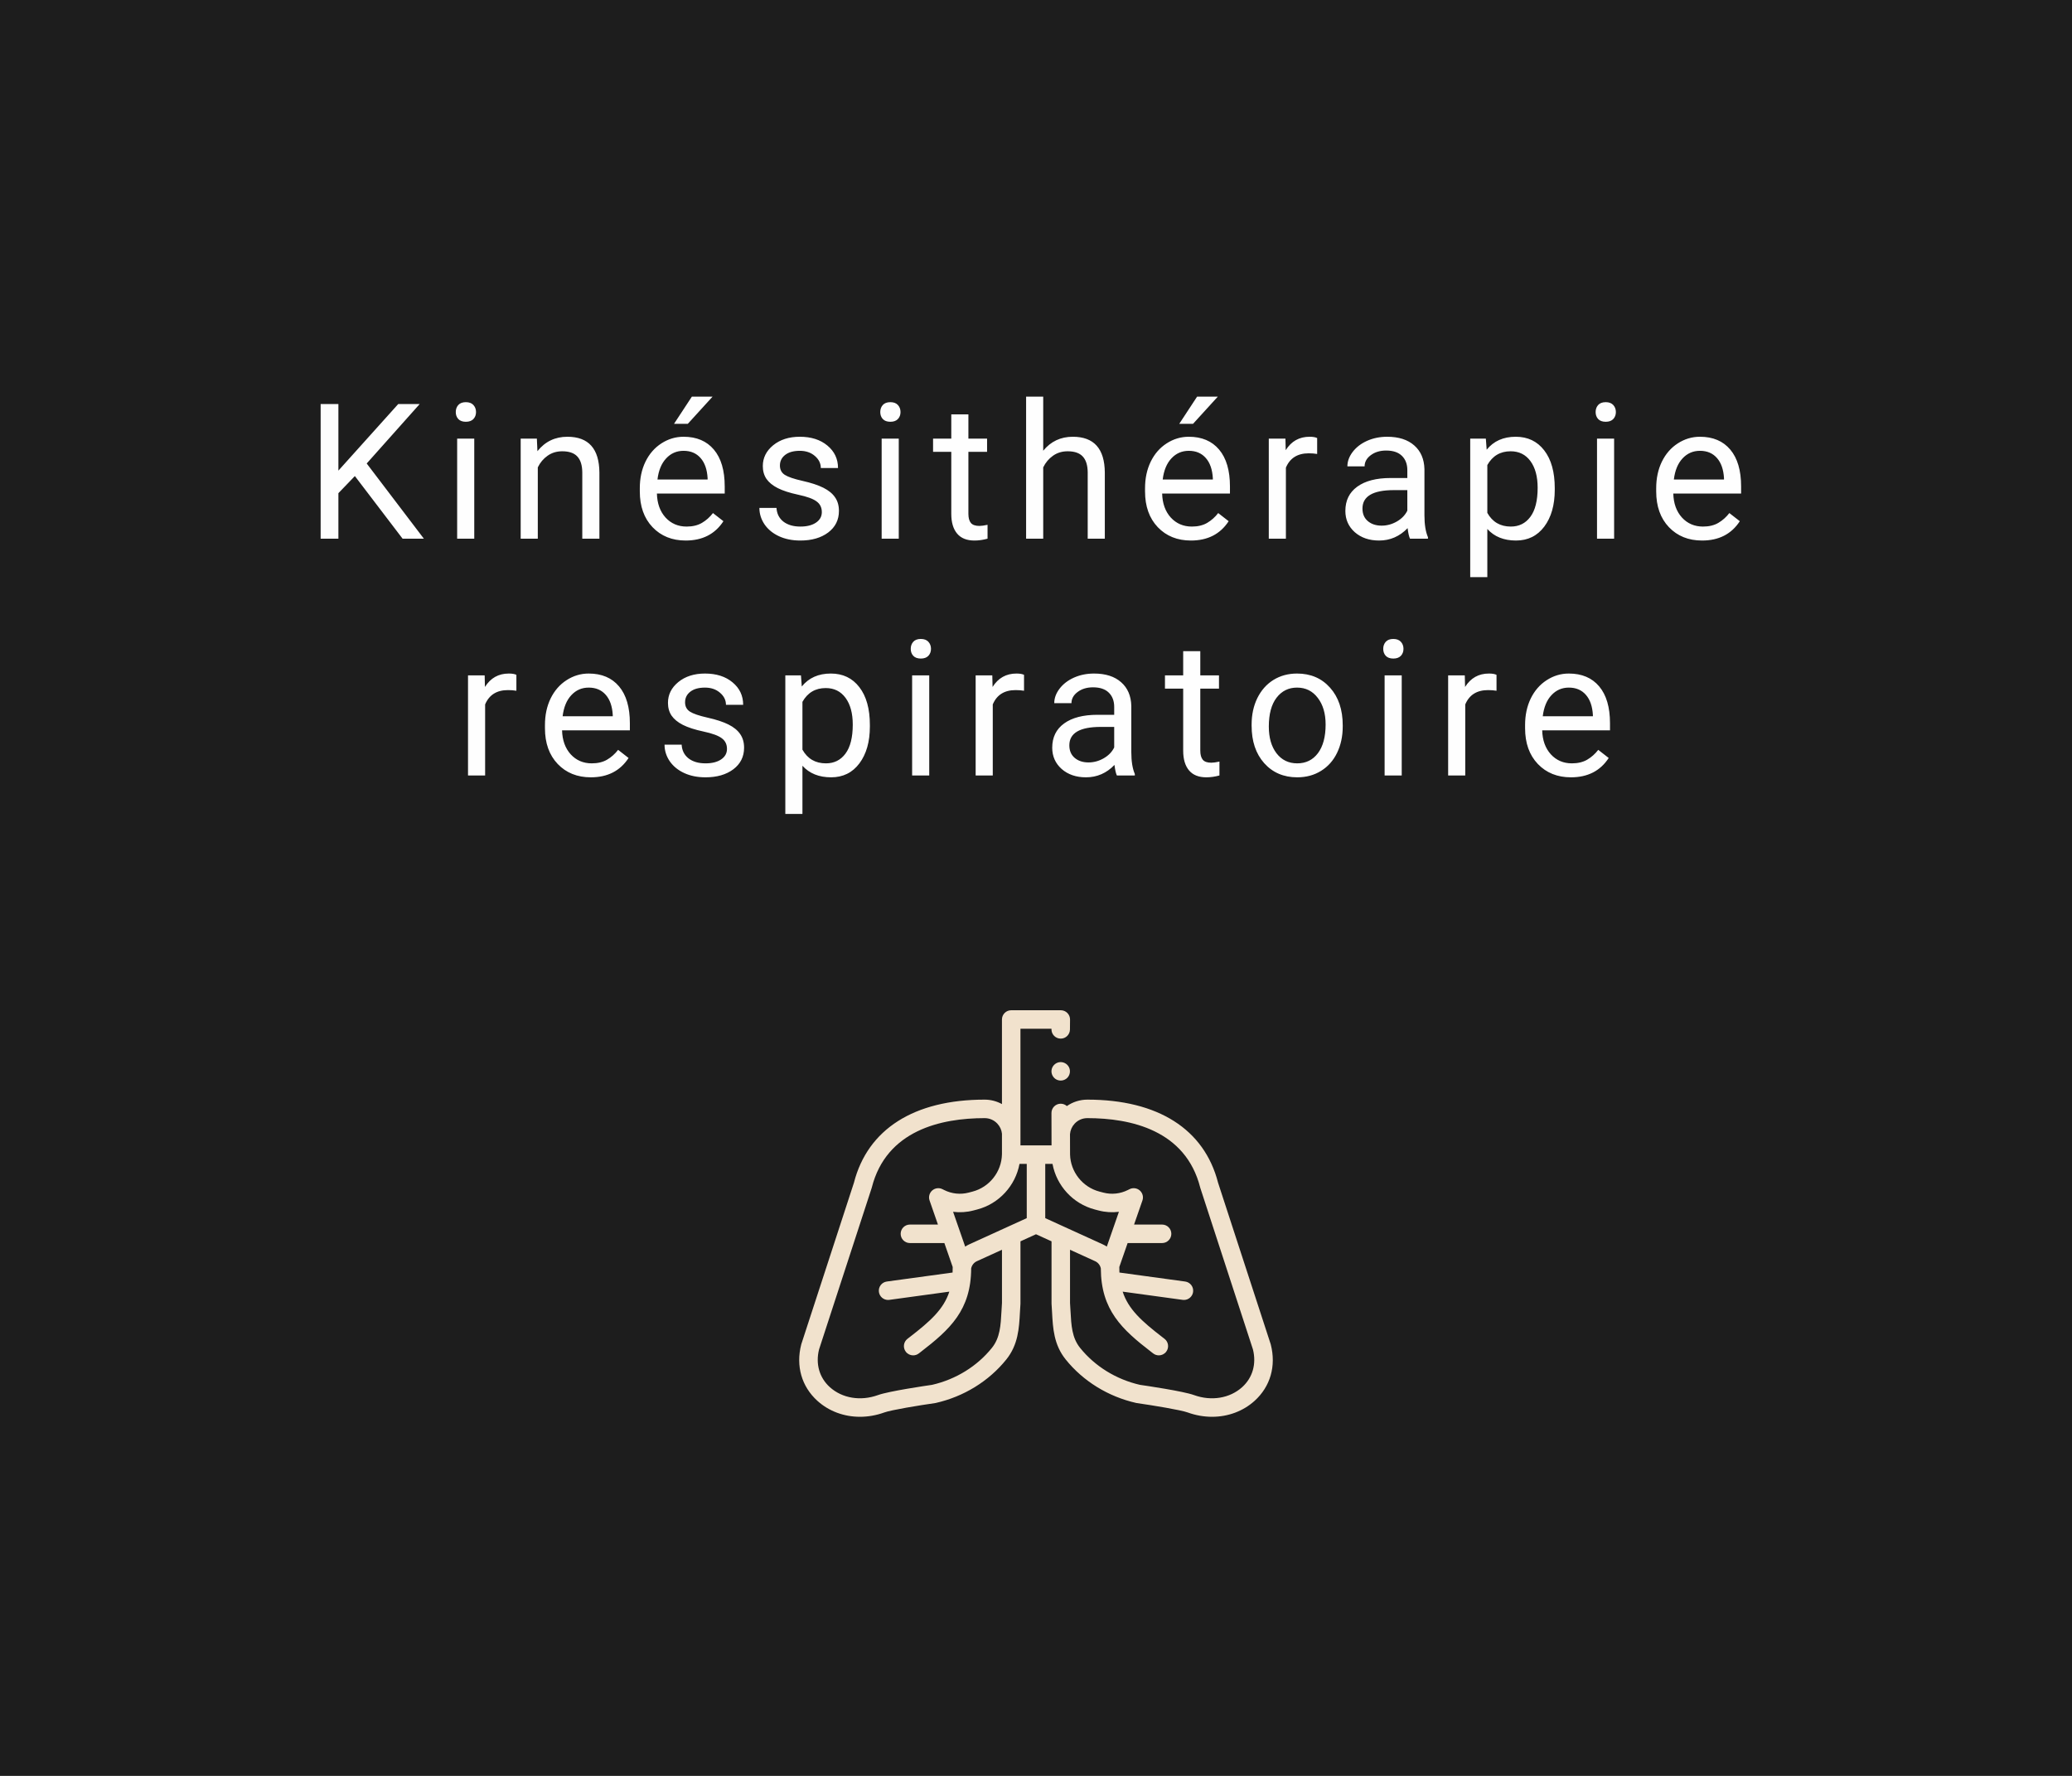 <svg width="700" height="600" viewBox="0 0 700 600" fill="none" xmlns="http://www.w3.org/2000/svg">
<rect width="700" height="600" fill="#191919"/>
<path d="M119.887 160.844L114.325 166.625V182H108.325V136.5H114.325V159L134.544 136.5H141.794L123.887 156.594L143.2 182H136.012L119.887 160.844ZM160.225 182H154.444V148.188H160.225V182ZM153.975 139.219C153.975 138.281 154.256 137.49 154.819 136.844C155.402 136.198 156.256 135.875 157.381 135.875C158.506 135.875 159.36 136.198 159.944 136.844C160.527 137.49 160.819 138.281 160.819 139.219C160.819 140.156 160.527 140.938 159.944 141.562C159.36 142.188 158.506 142.5 157.381 142.5C156.256 142.5 155.402 142.188 154.819 141.562C154.256 140.938 153.975 140.156 153.975 139.219ZM181.375 148.188L181.562 152.438C184.146 149.188 187.521 147.562 191.688 147.562C198.833 147.562 202.438 151.594 202.5 159.656V182H196.719V159.625C196.698 157.188 196.135 155.385 195.031 154.219C193.948 153.052 192.25 152.469 189.938 152.469C188.062 152.469 186.417 152.969 185 153.969C183.583 154.969 182.479 156.281 181.688 157.906V182H175.906V148.188H181.375ZM231.65 182.625C227.067 182.625 223.337 181.125 220.462 178.125C217.587 175.104 216.15 171.073 216.15 166.031V164.969C216.15 161.615 216.785 158.625 218.056 156C219.348 153.354 221.14 151.292 223.431 149.812C225.744 148.312 228.244 147.562 230.931 147.562C235.327 147.562 238.744 149.01 241.181 151.906C243.619 154.802 244.837 158.948 244.837 164.344V166.75H221.931C222.015 170.083 222.983 172.781 224.837 174.844C226.712 176.885 229.087 177.906 231.962 177.906C234.004 177.906 235.733 177.49 237.15 176.656C238.567 175.823 239.806 174.719 240.869 173.344L244.4 176.094C241.567 180.448 237.317 182.625 231.65 182.625ZM230.931 152.312C228.598 152.312 226.64 153.167 225.056 154.875C223.473 156.562 222.494 158.938 222.119 162H239.056V161.562C238.89 158.625 238.098 156.354 236.681 154.75C235.265 153.125 233.348 152.312 230.931 152.312ZM233.744 134H240.744L232.369 143.188H227.712L233.744 134ZM277.644 173.031C277.644 171.469 277.05 170.26 275.863 169.406C274.696 168.531 272.644 167.781 269.706 167.156C266.79 166.531 264.467 165.781 262.738 164.906C261.029 164.031 259.758 162.99 258.925 161.781C258.113 160.573 257.706 159.135 257.706 157.469C257.706 154.698 258.873 152.354 261.206 150.438C263.56 148.521 266.56 147.562 270.206 147.562C274.04 147.562 277.144 148.552 279.519 150.531C281.915 152.51 283.113 155.042 283.113 158.125H277.3C277.3 156.542 276.623 155.177 275.269 154.031C273.935 152.885 272.248 152.312 270.206 152.312C268.102 152.312 266.456 152.771 265.269 153.688C264.081 154.604 263.488 155.802 263.488 157.281C263.488 158.677 264.04 159.729 265.144 160.438C266.248 161.146 268.238 161.823 271.113 162.469C274.008 163.115 276.352 163.885 278.144 164.781C279.935 165.677 281.258 166.76 282.113 168.031C282.988 169.281 283.425 170.812 283.425 172.625C283.425 175.646 282.217 178.073 279.8 179.906C277.383 181.719 274.248 182.625 270.394 182.625C267.685 182.625 265.29 182.146 263.206 181.188C261.123 180.229 259.488 178.896 258.3 177.188C257.133 175.458 256.55 173.594 256.55 171.594H262.331C262.435 173.531 263.206 175.073 264.644 176.219C266.102 177.344 268.019 177.906 270.394 177.906C272.581 177.906 274.331 177.469 275.644 176.594C276.977 175.698 277.644 174.51 277.644 173.031ZM303.637 182H297.856V148.188H303.637V182ZM297.387 139.219C297.387 138.281 297.669 137.49 298.231 136.844C298.815 136.198 299.669 135.875 300.794 135.875C301.919 135.875 302.773 136.198 303.356 136.844C303.94 137.49 304.231 138.281 304.231 139.219C304.231 140.156 303.94 140.938 303.356 141.562C302.773 142.188 301.919 142.5 300.794 142.5C299.669 142.5 298.815 142.188 298.231 141.562C297.669 140.938 297.387 140.156 297.387 139.219ZM327.162 140V148.188H333.475V152.656H327.162V173.625C327.162 174.979 327.444 176 328.006 176.688C328.569 177.354 329.527 177.688 330.881 177.688C331.548 177.688 332.465 177.562 333.631 177.312V182C332.11 182.417 330.631 182.625 329.194 182.625C326.61 182.625 324.662 181.844 323.35 180.281C322.037 178.719 321.381 176.5 321.381 173.625V152.656H315.225V148.188H321.381V140H327.162ZM352.438 152.281C355 149.135 358.333 147.562 362.438 147.562C369.583 147.562 373.188 151.594 373.25 159.656V182H367.469V159.625C367.448 157.188 366.885 155.385 365.781 154.219C364.698 153.052 363 152.469 360.688 152.469C358.812 152.469 357.167 152.969 355.75 153.969C354.333 154.969 353.229 156.281 352.438 157.906V182H346.656V134H352.438V152.281ZM402.338 182.625C397.754 182.625 394.025 181.125 391.15 178.125C388.275 175.104 386.838 171.073 386.838 166.031V164.969C386.838 161.615 387.473 158.625 388.744 156C390.035 153.354 391.827 151.292 394.119 149.812C396.431 148.312 398.931 147.562 401.619 147.562C406.015 147.562 409.431 149.01 411.869 151.906C414.306 154.802 415.525 158.948 415.525 164.344V166.75H392.619C392.702 170.083 393.671 172.781 395.525 174.844C397.4 176.885 399.775 177.906 402.65 177.906C404.692 177.906 406.421 177.49 407.838 176.656C409.254 175.823 410.494 174.719 411.556 173.344L415.088 176.094C412.254 180.448 408.004 182.625 402.338 182.625ZM401.619 152.312C399.285 152.312 397.327 153.167 395.744 154.875C394.16 156.562 393.181 158.938 392.806 162H409.744V161.562C409.577 158.625 408.785 156.354 407.369 154.75C405.952 153.125 404.035 152.312 401.619 152.312ZM404.431 134H411.431L403.056 143.188H398.4L404.431 134ZM444.987 153.375C444.112 153.229 443.165 153.156 442.144 153.156C438.352 153.156 435.779 154.771 434.425 158V182H428.644V148.188H434.269L434.362 152.094C436.258 149.073 438.946 147.562 442.425 147.562C443.55 147.562 444.404 147.708 444.987 148V153.375ZM476.356 182C476.023 181.333 475.752 180.146 475.544 178.438C472.856 181.229 469.648 182.625 465.919 182.625C462.585 182.625 459.846 181.688 457.7 179.812C455.575 177.917 454.513 175.521 454.513 172.625C454.513 169.104 455.846 166.375 458.513 164.438C461.2 162.479 464.971 161.5 469.825 161.5H475.45V158.844C475.45 156.823 474.846 155.219 473.638 154.031C472.429 152.823 470.648 152.219 468.294 152.219C466.231 152.219 464.502 152.74 463.106 153.781C461.71 154.823 461.013 156.083 461.013 157.562H455.2C455.2 155.875 455.794 154.25 456.981 152.688C458.19 151.104 459.815 149.854 461.856 148.938C463.919 148.021 466.179 147.562 468.638 147.562C472.533 147.562 475.585 148.542 477.794 150.5C480.002 152.438 481.148 155.115 481.231 158.531V174.094C481.231 177.198 481.627 179.667 482.419 181.5V182H476.356ZM466.763 177.594C468.575 177.594 470.294 177.125 471.919 176.188C473.544 175.25 474.721 174.031 475.45 172.531V165.594H470.919C463.835 165.594 460.294 167.667 460.294 171.812C460.294 173.625 460.898 175.042 462.106 176.062C463.315 177.083 464.867 177.594 466.763 177.594ZM525.256 165.469C525.256 170.615 524.079 174.76 521.725 177.906C519.371 181.052 516.183 182.625 512.162 182.625C508.058 182.625 504.829 181.323 502.475 178.719V195H496.694V148.188H501.975L502.256 151.938C504.61 149.021 507.881 147.562 512.069 147.562C516.131 147.562 519.34 149.094 521.694 152.156C524.069 155.219 525.256 159.479 525.256 164.938V165.469ZM519.475 164.812C519.475 161 518.662 157.99 517.037 155.781C515.412 153.573 513.183 152.469 510.35 152.469C506.85 152.469 504.225 154.021 502.475 157.125V173.281C504.204 176.365 506.85 177.906 510.412 177.906C513.183 177.906 515.381 176.812 517.006 174.625C518.652 172.417 519.475 169.146 519.475 164.812ZM545.312 182H539.531V148.188H545.312V182ZM539.062 139.219C539.062 138.281 539.344 137.49 539.906 136.844C540.49 136.198 541.344 135.875 542.469 135.875C543.594 135.875 544.448 136.198 545.031 136.844C545.615 137.49 545.906 138.281 545.906 139.219C545.906 140.156 545.615 140.938 545.031 141.562C544.448 142.188 543.594 142.5 542.469 142.5C541.344 142.5 540.49 142.188 539.906 141.562C539.344 140.938 539.062 140.156 539.062 139.219ZM575.025 182.625C570.442 182.625 566.713 181.125 563.838 178.125C560.963 175.104 559.525 171.073 559.525 166.031V164.969C559.525 161.615 560.16 158.625 561.431 156C562.723 153.354 564.515 151.292 566.806 149.812C569.119 148.312 571.619 147.562 574.306 147.562C578.702 147.562 582.119 149.01 584.556 151.906C586.994 154.802 588.213 158.948 588.213 164.344V166.75H565.306C565.39 170.083 566.358 172.781 568.213 174.844C570.088 176.885 572.463 177.906 575.338 177.906C577.379 177.906 579.108 177.49 580.525 176.656C581.942 175.823 583.181 174.719 584.244 173.344L587.775 176.094C584.942 180.448 580.692 182.625 575.025 182.625ZM574.306 152.312C571.973 152.312 570.015 153.167 568.431 154.875C566.848 156.562 565.869 158.938 565.494 162H582.431V161.562C582.265 158.625 581.473 156.354 580.056 154.75C578.64 153.125 576.723 152.312 574.306 152.312ZM174.456 233.375C173.581 233.229 172.633 233.156 171.613 233.156C167.821 233.156 165.248 234.771 163.894 238V262H158.113V228.188H163.738L163.831 232.094C165.727 229.073 168.415 227.562 171.894 227.562C173.019 227.562 173.873 227.708 174.456 228V233.375ZM199.606 262.625C195.023 262.625 191.294 261.125 188.419 258.125C185.544 255.104 184.106 251.073 184.106 246.031V244.969C184.106 241.615 184.742 238.625 186.012 236C187.304 233.354 189.096 231.292 191.387 229.812C193.7 228.312 196.2 227.562 198.887 227.562C203.283 227.562 206.7 229.01 209.137 231.906C211.575 234.802 212.794 238.948 212.794 244.344V246.75H189.887C189.971 250.083 190.94 252.781 192.794 254.844C194.669 256.885 197.044 257.906 199.919 257.906C201.96 257.906 203.69 257.49 205.106 256.656C206.523 255.823 207.762 254.719 208.825 253.344L212.356 256.094C209.523 260.448 205.273 262.625 199.606 262.625ZM198.887 232.312C196.554 232.312 194.596 233.167 193.012 234.875C191.429 236.562 190.45 238.938 190.075 242H207.012V241.562C206.846 238.625 206.054 236.354 204.637 234.75C203.221 233.125 201.304 232.312 198.887 232.312ZM245.6 253.031C245.6 251.469 245.006 250.26 243.819 249.406C242.652 248.531 240.6 247.781 237.663 247.156C234.746 246.531 232.423 245.781 230.694 244.906C228.985 244.031 227.715 242.99 226.881 241.781C226.069 240.573 225.663 239.135 225.663 237.469C225.663 234.698 226.829 232.354 229.163 230.438C231.517 228.521 234.517 227.562 238.163 227.562C241.996 227.562 245.1 228.552 247.475 230.531C249.871 232.51 251.069 235.042 251.069 238.125H245.256C245.256 236.542 244.579 235.177 243.225 234.031C241.892 232.885 240.204 232.312 238.163 232.312C236.058 232.312 234.413 232.771 233.225 233.688C232.038 234.604 231.444 235.802 231.444 237.281C231.444 238.677 231.996 239.729 233.1 240.438C234.204 241.146 236.194 241.823 239.069 242.469C241.965 243.115 244.308 243.885 246.1 244.781C247.892 245.677 249.215 246.76 250.069 248.031C250.944 249.281 251.381 250.812 251.381 252.625C251.381 255.646 250.173 258.073 247.756 259.906C245.34 261.719 242.204 262.625 238.35 262.625C235.642 262.625 233.246 262.146 231.163 261.188C229.079 260.229 227.444 258.896 226.256 257.188C225.09 255.458 224.506 253.594 224.506 251.594H230.288C230.392 253.531 231.163 255.073 232.6 256.219C234.058 257.344 235.975 257.906 238.35 257.906C240.538 257.906 242.288 257.469 243.6 256.594C244.933 255.698 245.6 254.51 245.6 253.031ZM293.875 245.469C293.875 250.615 292.698 254.76 290.344 257.906C287.99 261.052 284.802 262.625 280.781 262.625C276.677 262.625 273.448 261.323 271.094 258.719V275H265.312V228.188H270.594L270.875 231.938C273.229 229.021 276.5 227.562 280.688 227.562C284.75 227.562 287.958 229.094 290.312 232.156C292.688 235.219 293.875 239.479 293.875 244.938V245.469ZM288.094 244.812C288.094 241 287.281 237.99 285.656 235.781C284.031 233.573 281.802 232.469 278.969 232.469C275.469 232.469 272.844 234.021 271.094 237.125V253.281C272.823 256.365 275.469 257.906 279.031 257.906C281.802 257.906 284 256.812 285.625 254.625C287.271 252.417 288.094 249.146 288.094 244.812ZM313.931 262H308.15V228.188H313.931V262ZM307.681 219.219C307.681 218.281 307.963 217.49 308.525 216.844C309.108 216.198 309.963 215.875 311.088 215.875C312.213 215.875 313.067 216.198 313.65 216.844C314.233 217.49 314.525 218.281 314.525 219.219C314.525 220.156 314.233 220.938 313.65 221.562C313.067 222.188 312.213 222.5 311.088 222.5C309.963 222.5 309.108 222.188 308.525 221.562C307.963 220.938 307.681 220.156 307.681 219.219ZM345.956 233.375C345.081 233.229 344.133 233.156 343.112 233.156C339.321 233.156 336.748 234.771 335.394 238V262H329.612V228.188H335.237L335.331 232.094C337.227 229.073 339.915 227.562 343.394 227.562C344.519 227.562 345.373 227.708 345.956 228V233.375ZM377.325 262C376.992 261.333 376.721 260.146 376.513 258.438C373.825 261.229 370.617 262.625 366.888 262.625C363.554 262.625 360.815 261.688 358.669 259.812C356.544 257.917 355.481 255.521 355.481 252.625C355.481 249.104 356.815 246.375 359.481 244.438C362.169 242.479 365.94 241.5 370.794 241.5H376.419V238.844C376.419 236.823 375.815 235.219 374.606 234.031C373.398 232.823 371.617 232.219 369.263 232.219C367.2 232.219 365.471 232.74 364.075 233.781C362.679 234.823 361.981 236.083 361.981 237.562H356.169C356.169 235.875 356.763 234.25 357.95 232.688C359.158 231.104 360.783 229.854 362.825 228.938C364.888 228.021 367.148 227.562 369.606 227.562C373.502 227.562 376.554 228.542 378.763 230.5C380.971 232.438 382.117 235.115 382.2 238.531V254.094C382.2 257.198 382.596 259.667 383.388 261.5V262H377.325ZM367.731 257.594C369.544 257.594 371.263 257.125 372.888 256.188C374.513 255.25 375.69 254.031 376.419 252.531V245.594H371.888C364.804 245.594 361.263 247.667 361.263 251.812C361.263 253.625 361.867 255.042 363.075 256.062C364.283 257.083 365.835 257.594 367.731 257.594ZM405.506 220V228.188H411.819V232.656H405.506V253.625C405.506 254.979 405.788 256 406.35 256.688C406.913 257.354 407.871 257.688 409.225 257.688C409.892 257.688 410.808 257.562 411.975 257.312V262C410.454 262.417 408.975 262.625 407.538 262.625C404.954 262.625 403.006 261.844 401.694 260.281C400.381 258.719 399.725 256.5 399.725 253.625V232.656H393.569V228.188H399.725V220H405.506ZM422.844 244.781C422.844 241.469 423.49 238.49 424.781 235.844C426.094 233.198 427.906 231.156 430.219 229.719C432.552 228.281 435.208 227.562 438.188 227.562C442.792 227.562 446.51 229.156 449.344 232.344C452.198 235.531 453.625 239.771 453.625 245.062V245.469C453.625 248.76 452.99 251.719 451.719 254.344C450.469 256.948 448.667 258.979 446.312 260.438C443.979 261.896 441.292 262.625 438.25 262.625C433.667 262.625 429.948 261.031 427.094 257.844C424.26 254.656 422.844 250.438 422.844 245.188V244.781ZM428.656 245.469C428.656 249.219 429.521 252.229 431.25 254.5C433 256.771 435.333 257.906 438.25 257.906C441.188 257.906 443.521 256.76 445.25 254.469C446.979 252.156 447.844 248.927 447.844 244.781C447.844 241.073 446.958 238.073 445.188 235.781C443.438 233.469 441.104 232.312 438.188 232.312C435.333 232.312 433.031 233.448 431.281 235.719C429.531 237.99 428.656 241.24 428.656 245.469ZM473.556 262H467.775V228.188H473.556V262ZM467.306 219.219C467.306 218.281 467.588 217.49 468.15 216.844C468.733 216.198 469.588 215.875 470.713 215.875C471.838 215.875 472.692 216.198 473.275 216.844C473.858 217.49 474.15 218.281 474.15 219.219C474.15 220.156 473.858 220.938 473.275 221.562C472.692 222.188 471.838 222.5 470.713 222.5C469.588 222.5 468.733 222.188 468.15 221.562C467.588 220.938 467.306 220.156 467.306 219.219ZM505.581 233.375C504.706 233.229 503.758 233.156 502.737 233.156C498.946 233.156 496.373 234.771 495.019 238V262H489.237V228.188H494.862L494.956 232.094C496.852 229.073 499.54 227.562 503.019 227.562C504.144 227.562 504.998 227.708 505.581 228V233.375ZM530.731 262.625C526.148 262.625 522.419 261.125 519.544 258.125C516.669 255.104 515.231 251.073 515.231 246.031V244.969C515.231 241.615 515.867 238.625 517.138 236C518.429 233.354 520.221 231.292 522.513 229.812C524.825 228.312 527.325 227.562 530.013 227.562C534.408 227.562 537.825 229.01 540.263 231.906C542.7 234.802 543.919 238.948 543.919 244.344V246.75H521.013C521.096 250.083 522.065 252.781 523.919 254.844C525.794 256.885 528.169 257.906 531.044 257.906C533.085 257.906 534.815 257.49 536.231 256.656C537.648 255.823 538.888 254.719 539.95 253.344L543.481 256.094C540.648 260.448 536.398 262.625 530.731 262.625ZM530.013 232.312C527.679 232.312 525.721 233.167 524.138 234.875C522.554 236.562 521.575 238.938 521.2 242H538.138V241.562C537.971 238.625 537.179 236.354 535.763 234.75C534.346 233.125 532.429 232.312 530.013 232.312Z" fill="white"/>
<g clip-path="url(#clip0)">
<path d="M429.328 454.291C429.311 454.224 429.292 454.158 429.271 454.092L411.506 399.582C406.853 381.487 391.173 371.522 367.34 371.522C364.858 371.522 362.441 372.295 360.427 373.693C359.875 373.2 359.146 372.9 358.348 372.9H358.34C356.614 372.905 355.219 374.307 355.223 376.032C355.229 378.922 355.248 386.984 355.248 386.984H344.752L344.746 347.572H355.224L355.223 347.753C355.207 349.478 356.593 350.89 358.319 350.907C360.043 350.938 361.457 349.537 361.472 347.811L361.503 344.476C361.511 343.642 361.185 342.84 360.598 342.248C360.011 341.655 359.212 341.322 358.378 341.322H341.621C339.895 341.322 338.496 342.721 338.496 344.447V373.026C336.723 372.051 334.714 371.522 332.66 371.522C308.827 371.522 293.146 381.486 288.494 399.582L270.729 454.093C270.708 454.158 270.689 454.224 270.672 454.291C268.828 461.54 270.821 468.462 276.141 473.281C280.049 476.822 285.173 478.678 290.528 478.678C293.253 478.678 296.038 478.197 298.754 477.213C301.106 476.36 310.529 474.819 315.916 474.047C315.999 474.035 316.081 474.02 316.163 474.002C325.624 471.859 334.079 466.642 339.971 459.313C343.989 454.314 344.287 448.756 344.576 443.381C344.625 442.468 344.675 441.524 344.744 440.598C344.749 440.521 344.752 440.444 344.752 440.367V419.395L350 417.003L355.248 419.395V440.367C355.248 440.444 355.251 440.521 355.257 440.598C355.325 441.524 355.376 442.468 355.425 443.381C355.713 448.756 356.011 454.314 360.03 459.313C365.921 466.642 374.376 471.858 383.837 474.002C383.919 474.02 384.002 474.035 384.085 474.047C389.471 474.819 398.894 476.36 401.247 477.213C403.962 478.197 406.747 478.678 409.472 478.678C414.827 478.677 419.951 476.822 423.859 473.281C429.179 468.462 431.172 461.54 429.328 454.291V454.291ZM338.503 440.253C338.434 441.203 338.383 442.139 338.335 443.046C338.078 447.834 337.856 451.969 335.099 455.398C330.113 461.601 322.944 466.03 314.902 467.88C312.908 468.166 300.262 470.019 296.624 471.338C290.755 473.464 284.514 472.434 280.336 468.649C276.812 465.456 275.491 460.824 276.705 455.927L294.467 401.423C294.488 401.357 294.507 401.291 294.525 401.224C299.455 381.841 317.985 377.772 332.66 377.772C334.307 377.772 335.831 378.437 336.953 379.645C337.836 380.597 338.367 381.772 338.497 383.032V389.714C338.497 389.82 338.495 389.927 338.493 390.032V390.036C338.352 395.933 334.267 401.095 328.559 402.59L327.261 402.931C324.485 403.658 321.544 403.351 318.98 402.065L318.394 401.772C317.257 401.202 315.888 401.378 314.933 402.217C313.977 403.056 313.625 404.391 314.042 405.592L316.871 413.73H307.403C305.677 413.73 304.278 415.129 304.278 416.854C304.278 418.58 305.677 419.979 307.403 419.979H319.044L321.851 428.055V428.37C321.851 428.908 321.839 429.43 321.817 429.939L299.6 432.98C297.89 433.214 296.693 434.79 296.928 436.5C297.142 438.066 298.482 439.202 300.02 439.202C300.161 439.202 300.304 439.192 300.447 439.172L320.723 436.396C318.794 442.31 314.366 446.34 307.224 451.836L306.591 452.323C305.224 453.376 304.968 455.337 306.02 456.705C306.636 457.505 307.562 457.925 308.499 457.925C309.164 457.925 309.834 457.713 310.402 457.276L311.035 456.789C320.986 449.131 328.041 442.613 328.099 428.546C328.106 428.52 328.112 428.493 328.118 428.467C328.347 427.431 329.058 426.551 330.02 426.113L338.503 422.246V440.253ZM327.427 420.425C326.955 420.64 326.503 420.893 326.077 421.179L321.99 409.422C324.263 409.711 326.59 409.567 328.845 408.976L330.143 408.636C337.53 406.7 343.067 400.584 344.424 393.233H346.875V411.559L327.427 420.425ZM353.125 393.233H355.576C356.933 400.585 362.47 406.701 369.857 408.636L371.155 408.976C373.41 409.567 375.736 409.711 378.01 409.422L373.924 421.18C373.497 420.894 373.045 420.641 372.573 420.426L353.125 411.559V393.233H353.125ZM419.664 468.649C415.486 472.434 409.245 473.465 403.376 471.338C399.738 470.019 387.092 468.167 385.098 467.88C377.056 466.031 369.887 461.601 364.9 455.398C362.143 451.969 361.922 447.834 361.665 443.047C361.616 442.14 361.566 441.203 361.497 440.254V422.245L369.98 426.112C370.942 426.551 371.652 427.431 371.881 428.466C371.887 428.493 371.894 428.52 371.9 428.546C371.959 442.613 379.014 449.13 388.965 456.789L389.597 457.276C390.165 457.713 390.835 457.924 391.501 457.924C392.438 457.924 393.364 457.504 393.98 456.704C395.032 455.337 394.776 453.375 393.408 452.323L392.776 451.836C385.634 446.339 381.205 442.309 379.277 436.396L399.552 439.172C399.696 439.191 399.839 439.201 399.98 439.201C401.518 439.201 402.858 438.066 403.072 436.5C403.306 434.79 402.11 433.214 400.4 432.98L378.183 429.938C378.16 429.429 378.149 428.907 378.149 428.37V428.054L380.956 419.979H392.597C394.323 419.979 395.722 418.58 395.722 416.854C395.722 415.129 394.323 413.729 392.597 413.729H383.129L385.957 405.591C386.375 404.39 386.022 403.056 385.067 402.217C384.111 401.378 382.742 401.202 381.605 401.772L381.02 402.065C378.454 403.35 375.514 403.658 372.738 402.93L371.44 402.59C365.737 401.096 361.655 395.942 361.507 390.053C361.506 389.835 361.49 383.508 361.489 383.189C361.589 381.87 362.127 380.636 363.046 379.646C364.169 378.437 365.693 377.772 367.339 377.772C382.015 377.772 400.544 381.841 405.475 401.225C405.492 401.292 405.511 401.358 405.532 401.423L423.295 455.927C424.509 460.824 423.188 465.456 419.664 468.649V468.649Z" fill="#F2E2CD"/>
<path d="M357.737 358.898C356.449 359.16 355.443 360.218 355.254 361.52C355.065 362.822 355.752 364.141 356.922 364.74C358.118 365.353 359.607 365.118 360.559 364.17C361.482 363.25 361.724 361.808 361.174 360.631C360.576 359.352 359.123 358.617 357.737 358.898Z" fill="#F2E2CD"/>
</g>
<rect width="700" height="600" fill="#F2E2CD" fill-opacity="0.02"/>
<defs>
<clipPath id="clip0">
<rect width="160" height="160" fill="white" transform="translate(270 330)"/>
</clipPath>
</defs>
</svg>
